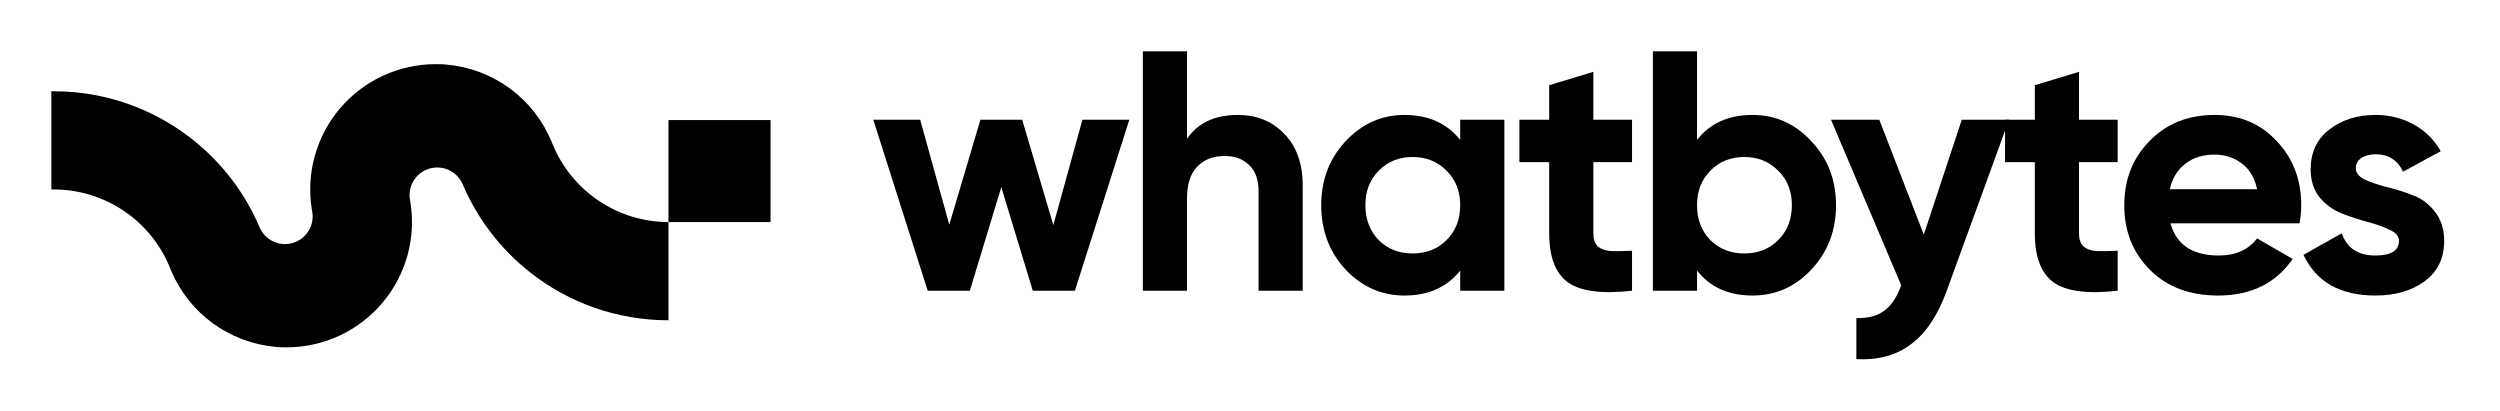 <svg xmlns="http://www.w3.org/2000/svg" xmlns:xlink="http://www.w3.org/1999/xlink" viewBox="0 0 207 34"><g transform="translate(4.253 4.25)" id="ss9194472826_1"><path d="M 0 25.5 L 0 0 L 59.548 0 L 59.548 25.5 Z" fill="transparent"></path><path d="M 51.094 14.138 L 51.094 22.267 C 46.923 22.274 42.873 20.866 39.606 18.274 C 37.179 16.356 35.272 13.86 34.059 11.015 C 33.854 10.529 33.486 10.129 33.018 9.882 C 32.551 9.636 32.013 9.559 31.495 9.663 C 30.977 9.768 30.511 10.049 30.176 10.457 C 29.842 10.866 29.659 11.378 29.658 11.906 C 29.658 12.026 29.668 12.145 29.689 12.264 C 29.693 12.308 29.701 12.351 29.712 12.394 C 29.965 13.882 29.891 15.407 29.494 16.863 C 29.096 18.319 28.386 19.671 27.412 20.824 C 26.438 21.978 25.224 22.905 23.855 23.541 C 22.485 24.178 20.993 24.508 19.483 24.509 C 19.148 24.509 18.837 24.509 18.519 24.466 C 16.651 24.291 14.866 23.614 13.353 22.507 C 11.84 21.399 10.655 19.903 9.924 18.177 C 9.894 18.097 9.864 18.02 9.83 17.943 C 9.058 16.022 7.727 14.376 6.011 13.217 C 4.294 12.057 2.27 11.437 0.198 11.437 L 0 11.437 L 0 3.308 L 0.198 3.308 C 4.37 3.301 8.421 4.709 11.689 7.301 C 14.116 9.218 16.022 11.713 17.236 14.556 C 17.44 15.044 17.807 15.446 18.275 15.693 C 18.742 15.941 19.281 16.019 19.8 15.914 C 20.319 15.809 20.785 15.527 21.119 15.117 C 21.453 14.708 21.635 14.195 21.633 13.666 C 21.633 13.546 21.623 13.426 21.603 13.308 C 21.599 13.264 21.591 13.22 21.58 13.177 C 21.326 11.689 21.401 10.163 21.799 8.706 C 22.197 7.249 22.908 5.897 23.883 4.743 C 24.858 3.59 26.073 2.663 27.444 2.027 C 28.815 1.391 30.308 1.062 31.819 1.062 C 32.154 1.062 32.465 1.062 32.783 1.106 C 34.664 1.281 36.462 1.966 37.982 3.087 C 39.503 4.207 40.688 5.721 41.411 7.465 C 41.441 7.548 41.475 7.629 41.512 7.709 C 42.293 9.608 43.621 11.232 45.327 12.376 C 47.032 13.521 49.04 14.134 51.094 14.138 Z" fill="black"></path><path d="M 59.548 5.691 L 51.094 5.691 L 51.094 14.138 L 59.548 14.138 Z" fill="black"></path></g><path d="M 89.625 9.914 L 93.508 9.914 L 89.001 24.073 L 85.515 24.073 L 82.908 15.493 L 80.301 24.073 L 76.815 24.073 L 72.308 9.914 L 76.191 9.914 L 78.6 18.608 L 81.179 9.914 L 84.637 9.914 L 87.216 18.636 Z" fill="black"></path><path d="M 102.507 9.517 C 104.056 9.517 105.332 10.036 106.333 11.075 C 107.353 12.113 107.864 13.548 107.864 15.379 L 107.864 24.073 L 104.208 24.073 L 104.208 15.832 C 104.208 14.888 103.952 14.171 103.442 13.68 C 102.932 13.17 102.252 12.916 101.402 12.916 C 100.457 12.916 99.701 13.208 99.134 13.793 C 98.568 14.379 98.284 15.257 98.284 16.427 L 98.284 24.073 L 94.628 24.073 L 94.628 4.25 L 98.284 4.25 L 98.284 11.5 C 99.172 10.178 100.58 9.517 102.507 9.517 Z" fill="black"></path><path d="M 120.905 9.914 L 124.561 9.914 L 124.561 24.073 L 120.905 24.073 L 120.905 22.402 C 119.809 23.78 118.269 24.47 116.285 24.47 C 114.396 24.47 112.771 23.752 111.411 22.317 C 110.069 20.864 109.398 19.089 109.398 16.993 C 109.398 14.898 110.069 13.133 111.411 11.698 C 112.771 10.244 114.396 9.517 116.285 9.517 C 118.269 9.517 119.809 10.206 120.905 11.585 Z M 114.16 19.882 C 114.896 20.618 115.832 20.986 116.965 20.986 C 118.099 20.986 119.034 20.618 119.771 19.882 C 120.527 19.127 120.905 18.164 120.905 16.993 C 120.905 15.823 120.527 14.869 119.771 14.133 C 119.034 13.378 118.099 13 116.965 13 C 115.832 13 114.896 13.378 114.16 14.133 C 113.423 14.869 113.054 15.823 113.054 16.993 C 113.054 18.164 113.423 19.127 114.16 19.882 Z" fill="black"></path><path d="M 135.132 13.425 L 131.929 13.425 L 131.929 19.316 C 131.929 19.806 132.052 20.165 132.298 20.392 C 132.543 20.618 132.902 20.75 133.375 20.788 C 133.847 20.807 134.433 20.798 135.132 20.76 L 135.132 24.073 C 132.619 24.356 130.843 24.12 129.804 23.365 C 128.783 22.61 128.273 21.26 128.273 19.316 L 128.273 13.425 L 125.807 13.425 L 125.807 9.914 L 128.273 9.914 L 128.273 7.054 L 131.929 5.949 L 131.929 9.914 L 135.132 9.914 Z" fill="black"></path><path d="M 145.107 9.517 C 147.015 9.517 148.64 10.244 149.981 11.698 C 151.343 13.133 152.022 14.898 152.022 16.993 C 152.022 19.089 151.343 20.864 149.981 22.317 C 148.64 23.752 147.015 24.47 145.107 24.47 C 143.122 24.47 141.592 23.78 140.515 22.402 L 140.515 24.073 L 136.859 24.073 L 136.859 4.25 L 140.515 4.25 L 140.515 11.585 C 141.592 10.206 143.122 9.517 145.107 9.517 Z M 141.621 19.882 C 142.358 20.618 143.292 20.986 144.426 20.986 C 145.561 20.986 146.495 20.618 147.232 19.882 C 147.988 19.127 148.367 18.164 148.367 16.993 C 148.367 15.823 147.988 14.869 147.232 14.133 C 146.495 13.378 145.561 13 144.426 13 C 143.292 13 142.358 13.378 141.621 14.133 C 140.884 14.869 140.515 15.823 140.515 16.993 C 140.515 18.164 140.884 19.127 141.621 19.882 Z" fill="black"></path><path d="M 162.435 9.914 L 166.347 9.914 L 161.189 24.073 C 160.452 26.112 159.469 27.585 158.242 28.491 C 157.032 29.416 155.521 29.831 153.707 29.737 L 153.707 26.339 C 154.69 26.358 155.464 26.15 156.031 25.716 C 156.617 25.281 157.079 24.583 157.419 23.62 L 151.609 9.914 L 155.606 9.914 L 159.291 19.429 Z" fill="black"></path><path d="M 175.343 13.425 L 172.14 13.425 L 172.14 19.316 C 172.14 19.806 172.262 20.165 172.509 20.392 C 172.754 20.618 173.113 20.75 173.585 20.788 C 174.057 20.807 174.643 20.798 175.343 20.76 L 175.343 24.073 C 172.829 24.356 171.053 24.12 170.014 23.365 C 168.994 22.61 168.484 21.26 168.484 19.316 L 168.484 13.425 L 166.018 13.425 L 166.018 9.914 L 168.484 9.914 L 168.484 7.054 L 172.14 5.949 L 172.14 9.914 L 175.343 9.914 Z" fill="black"></path><path d="M 179.717 18.494 C 180.208 20.269 181.54 21.156 183.712 21.156 C 185.11 21.156 186.168 20.684 186.887 19.74 L 189.835 21.44 C 188.437 23.46 186.377 24.47 183.656 24.47 C 181.314 24.47 179.434 23.762 178.016 22.346 C 176.599 20.93 175.89 19.146 175.89 16.993 C 175.89 14.86 176.589 13.085 177.987 11.67 C 179.385 10.235 181.18 9.517 183.372 9.517 C 185.451 9.517 187.161 10.235 188.502 11.67 C 189.863 13.104 190.543 14.879 190.543 16.993 C 190.543 17.465 190.495 17.966 190.402 18.494 Z M 179.66 15.663 L 186.887 15.663 C 186.679 14.7 186.245 13.982 185.583 13.51 C 184.94 13.038 184.204 12.802 183.372 12.802 C 182.39 12.802 181.577 13.057 180.935 13.567 C 180.293 14.058 179.867 14.756 179.66 15.663 Z" fill="black"></path><path d="M 195.063 13.935 C 195.063 14.313 195.31 14.624 195.801 14.869 C 196.311 15.096 196.925 15.304 197.642 15.493 C 198.361 15.663 199.079 15.889 199.798 16.172 C 200.515 16.436 201.12 16.89 201.611 17.532 C 202.121 18.173 202.377 18.976 202.377 19.939 C 202.377 21.392 201.828 22.516 200.732 23.309 C 199.656 24.083 198.305 24.47 196.68 24.47 C 193.77 24.47 191.785 23.346 190.728 21.1 L 193.902 19.316 C 194.318 20.543 195.244 21.156 196.68 21.156 C 197.983 21.156 198.635 20.75 198.635 19.939 C 198.635 19.561 198.38 19.259 197.869 19.032 C 197.379 18.787 196.773 18.57 196.056 18.381 C 195.339 18.192 194.62 17.956 193.902 17.673 C 193.183 17.39 192.57 16.946 192.059 16.342 C 191.569 15.719 191.323 14.945 191.323 14.02 C 191.323 12.623 191.834 11.528 192.853 10.735 C 193.892 9.923 195.177 9.517 196.708 9.517 C 197.861 9.517 198.909 9.782 199.854 10.31 C 200.798 10.82 201.544 11.556 202.093 12.519 L 198.975 14.218 C 198.521 13.255 197.766 12.774 196.708 12.774 C 196.236 12.774 195.839 12.878 195.517 13.085 C 195.215 13.293 195.063 13.576 195.063 13.935 Z" fill="black"></path></svg>